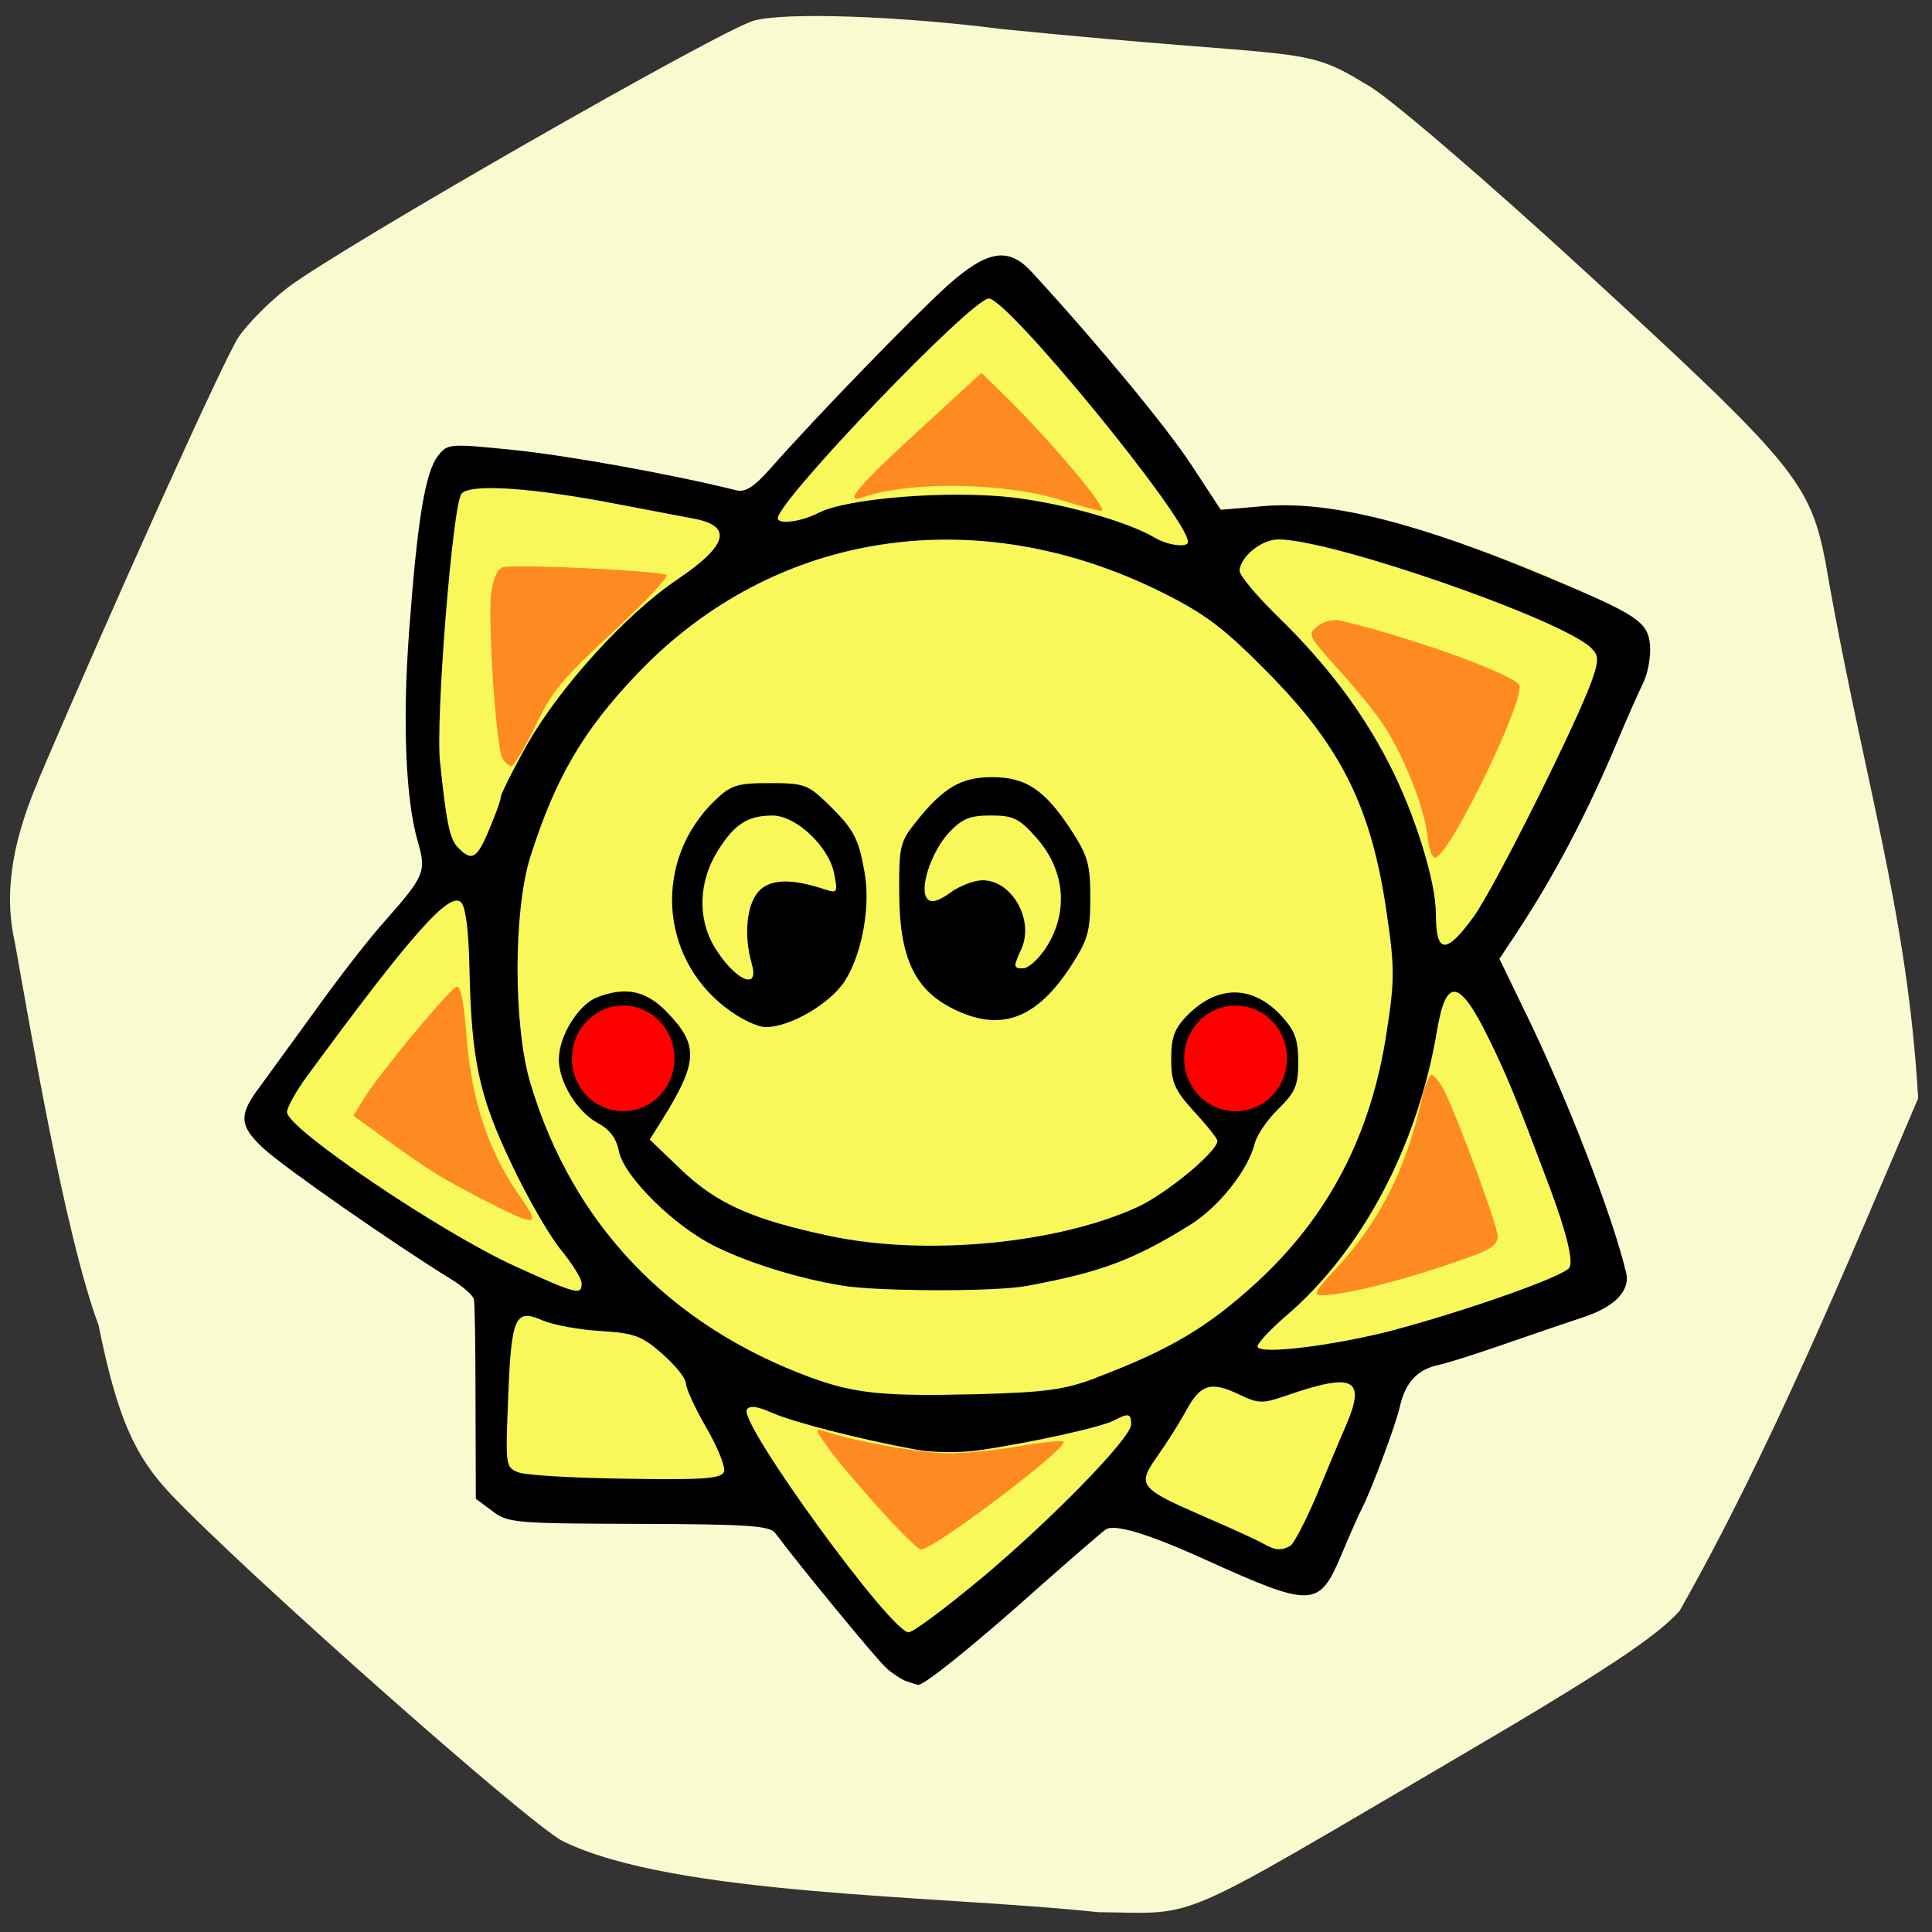 <svg xmlns="http://www.w3.org/2000/svg" viewBox="0 0 24 24"><rect x="0" y="0" width="24" height="24" fill="#333333" stroke="none"/><path d="m 0.473 9.699 c 0.934 -2.191 2.309 -5.238 2.488 -5.508 c 0.109 -0.164 0.387 -0.445 0.617 -0.621 c 0.66 -0.5 5.367 -3.195 5.785 -3.313 c 0.387 -0.109 1.809 -0.059 3.09 0.105 c 3.789 0.379 3.703 0.187 4.516 0.684 c 0.223 0.105 1.477 1.18 2.789 2.387 c 2.523 2.32 2.727 2.566 2.918 3.543 c 0.453 2.641 1.016 4.301 1.152 6.668 c -0.898 2.105 -1.836 4.375 -2.961 6.363 c -0.27 0.313 -0.965 0.773 -2.734 1.809 c -3.617 2.121 -3.219 1.949 -4.488 1.938 c -1.973 -0.211 -5.258 -0.199 -6.656 -0.883 c -0.441 -0.234 -3.934 -3.328 -4.863 -4.305 c -0.461 -0.484 -0.672 -0.973 -0.902 -2.105 c -0.426 -1.145 -0.871 -3.828 -1.039 -4.75 c -0.121 -0.531 -0.078 -1.152 0.289 -2.01" fill="#fafad1"/><path d="m 10.426 19.824 c -0.723 -0.906 -0.926 -0.996 -2.262 -0.996 c -2.172 0 -1.863 -0.254 -1.871 -1.781 c -0.008 -1.242 -0.582 -1.25 -1.781 -2.055 c -0.699 -0.469 -1.27 -1.047 -1.27 -1.285 c -0.004 -0.238 1.18 -1.313 1.676 -1.918 c 0.852 -1.031 0.141 -0.875 0.23 -3.293 c 0.051 -1.418 0.199 -2.684 0.328 -2.812 c 3.965 0.824 3.512 1.258 7.02 -2.48 c 1.641 2.145 1.375 3.34 3.68 3.125 c 1.148 0 4.113 1.102 4.305 1.602 c -0.285 1.527 -1.293 2.391 -2.023 3.828 c 0.551 1.242 1.344 2.582 1.402 3.984 c -1.355 0.754 -2.141 0.844 -2.602 1.719 c -0.395 0.773 -0.805 2.219 -0.965 2.219 c -0.156 0 -0.746 -0.191 -1.309 -0.426 c -2.137 -1.352 -1.781 -0.211 -3.496 1.563 c -0.148 0 -0.625 -0.445 -1.063 -0.992" fill="#f8f85a"/><path d="m 11.254 20.883 c -0.059 -0.023 -0.168 -0.094 -0.242 -0.16 c -0.113 -0.098 -1.086 -1.281 -1.383 -1.68 c -0.066 -0.09 -0.348 -0.109 -1.695 -0.113 c -1.535 -0.004 -1.629 -0.012 -1.82 -0.16 l -0.203 -0.152 l -0.004 -1.195 c 0 -0.66 -0.008 -1.234 -0.02 -1.281 c -0.008 -0.047 -0.133 -0.16 -0.281 -0.25 c -0.699 -0.43 -2.09 -1.398 -2.336 -1.629 c -0.301 -0.281 -0.309 -0.414 -0.035 -0.773 c 0.074 -0.102 0.379 -0.52 0.676 -0.93 c 0.293 -0.41 0.687 -0.918 0.879 -1.129 c 0.48 -0.543 0.508 -0.605 0.402 -0.969 c -0.152 -0.516 -0.195 -1.484 -0.109 -2.633 c 0.102 -1.371 0.199 -1.965 0.359 -2.168 c 0.121 -0.152 0.141 -0.152 0.949 -0.07 c 0.672 0.07 1.938 0.297 2.758 0.5 c 0.113 0.027 0.219 -0.043 0.43 -0.281 c 0.543 -0.617 1.789 -1.902 2.199 -2.27 c 0.496 -0.438 0.754 -0.477 1.047 -0.152 c 0.828 0.902 1.656 1.906 1.969 2.379 l 0.371 0.566 l 0.547 -0.047 c 0.816 -0.066 1.914 0.211 3.531 0.891 c 1.098 0.461 1.227 0.547 1.254 0.836 c 0.012 0.141 -0.027 0.355 -0.086 0.473 c -0.059 0.121 -0.207 0.453 -0.324 0.734 c -0.371 0.883 -0.777 1.656 -1.246 2.367 l -0.215 0.324 l 0.32 0.66 c 0.512 1.047 1.086 2.531 1.254 3.238 c 0.055 0.227 -0.145 0.43 -0.547 0.559 c -0.18 0.059 -0.602 0.203 -0.938 0.32 c -0.336 0.117 -0.711 0.238 -0.836 0.266 c -0.27 0.055 -0.418 0.215 -0.488 0.512 c -0.047 0.223 -0.363 1.063 -0.473 1.273 c -0.035 0.063 -0.148 0.32 -0.254 0.574 c -0.281 0.664 -0.359 0.664 -1.715 0.051 c -0.699 -0.316 -1.109 -0.438 -1.215 -0.363 c -0.055 0.039 -0.434 0.367 -0.844 0.73 c -0.785 0.703 -1.414 1.207 -1.484 1.199 c -0.023 -0.004 -0.094 -0.027 -0.152 -0.047 m 0.91 -1.254 c 0.898 -0.75 1.887 -1.766 1.887 -1.934 c 0 -0.137 -0.031 -0.145 -0.211 -0.051 c -0.145 0.082 -1.047 0.281 -1.676 0.371 c -0.242 0.035 -0.578 0.031 -0.789 -0.008 c -0.699 -0.129 -1.52 -0.34 -1.785 -0.457 c -0.184 -0.082 -0.281 -0.094 -0.313 -0.039 c -0.102 0.164 1.789 2.766 2.01 2.766 c 0.055 0 0.449 -0.293 0.875 -0.648 m 3.871 -0.43 c 0.043 -0.031 0.184 -0.301 0.313 -0.602 c 0.125 -0.301 0.293 -0.703 0.375 -0.891 c 0.25 -0.582 0.098 -0.66 -0.738 -0.371 c -0.301 0.105 -0.352 0.102 -0.59 -0.012 c -0.348 -0.168 -0.48 -0.129 -0.656 0.195 c -0.082 0.152 -0.242 0.406 -0.359 0.57 c -0.258 0.367 -0.234 0.398 0.605 0.762 c 0.336 0.145 0.656 0.293 0.715 0.328 c 0.137 0.082 0.23 0.09 0.336 0.02 m -7.04 -0.914 c 0.02 -0.059 -0.078 -0.305 -0.219 -0.547 c -0.141 -0.242 -0.254 -0.492 -0.254 -0.551 c 0 -0.063 -0.133 -0.227 -0.293 -0.367 c -0.258 -0.227 -0.348 -0.258 -0.77 -0.285 c -0.266 -0.016 -0.582 -0.074 -0.711 -0.129 c -0.348 -0.152 -0.395 -0.059 -0.434 0.945 c -0.035 0.863 -0.035 0.879 0.129 0.941 c 0.09 0.035 0.691 0.07 1.336 0.078 c 0.961 0.016 1.18 0 1.215 -0.086 m 4.621 -1.168 c 0.918 -0.348 1.387 -0.625 2 -1.187 c 0.895 -0.824 1.422 -1.84 1.613 -3.117 c 0.098 -0.633 0.098 -0.797 0 -1.461 c -0.188 -1.316 -0.566 -2.078 -1.492 -3.01 c -0.531 -0.539 -0.766 -0.715 -1.297 -0.98 c -2.309 -1.152 -4.82 -0.77 -6.512 1 c -0.68 0.707 -1.027 1.305 -1.336 2.277 c -0.215 0.672 -0.215 2.113 0 2.824 c 0.523 1.746 1.723 3 3.473 3.648 c 0.551 0.203 0.918 0.238 2.043 0.211 c 0.883 -0.023 1.113 -0.055 1.508 -0.203 m -3.156 -1.148 c -0.516 -0.082 -1.129 -0.27 -1.555 -0.477 c -0.516 -0.246 -1.152 -0.875 -1.215 -1.191 c -0.031 -0.16 -0.113 -0.27 -0.258 -0.348 c -0.258 -0.137 -0.488 -0.508 -0.488 -0.793 c 0 -0.289 0.242 -0.68 0.473 -0.77 c 0.352 -0.137 0.605 -0.086 0.859 0.172 c 0.41 0.418 0.402 0.625 -0.051 1.352 l -0.152 0.242 l 0.395 0.379 c 0.445 0.422 0.887 0.617 1.848 0.82 c 1.18 0.25 2.813 0.098 3.813 -0.359 c 0.359 -0.164 0.996 -0.691 0.996 -0.824 c 0 -0.027 -0.129 -0.191 -0.289 -0.363 c -0.246 -0.273 -0.285 -0.363 -0.285 -0.652 c 0 -0.273 0.039 -0.379 0.203 -0.547 c 0.375 -0.379 0.813 -0.375 1.168 0.012 c 0.164 0.18 0.207 0.289 0.207 0.566 c 0 0.297 -0.035 0.379 -0.246 0.586 c -0.137 0.133 -0.266 0.324 -0.293 0.426 c -0.078 0.328 -0.449 0.797 -0.805 1.016 c -0.703 0.438 -1.117 0.59 -2.027 0.758 c -0.391 0.074 -1.848 0.07 -2.297 -0.004 m -1.445 -3.453 c -0.832 -0.641 -0.891 -1.84 -0.137 -2.57 c 0.203 -0.195 0.277 -0.219 0.688 -0.219 c 0.426 0 0.473 0.02 0.719 0.258 c 0.32 0.313 0.379 0.422 0.453 0.836 c 0.082 0.426 -0.027 1.027 -0.242 1.363 c -0.184 0.285 -0.68 0.574 -0.984 0.574 c -0.102 0 -0.328 -0.109 -0.496 -0.242 m 0.324 -0.543 c -0.102 -0.348 -0.066 -0.73 0.082 -0.898 c 0.141 -0.156 0.395 -0.168 0.816 -0.031 c 0.164 0.055 0.172 0.047 0.125 -0.191 c -0.063 -0.336 -0.473 -0.723 -0.766 -0.723 c -0.309 0 -0.473 0.105 -0.684 0.445 c -0.234 0.379 -0.25 0.836 -0.035 1.191 c 0.25 0.41 0.563 0.551 0.461 0.207 m 2.48 0.547 c -0.465 -0.238 -0.648 -0.648 -0.648 -1.441 c -0.004 -0.559 0.012 -0.625 0.203 -0.863 c 0.34 -0.43 0.563 -0.563 0.949 -0.563 c 0.426 0 0.66 0.16 0.988 0.664 c 0.203 0.313 0.234 0.418 0.234 0.836 c 0 0.414 -0.031 0.523 -0.234 0.836 c -0.438 0.68 -0.891 0.84 -1.492 0.531 m 1.148 -0.707 c 0.316 -0.453 0.277 -0.996 -0.098 -1.414 c -0.207 -0.234 -0.285 -0.27 -0.559 -0.27 c -0.258 0 -0.355 0.039 -0.516 0.207 c -0.227 0.242 -0.383 0.719 -0.27 0.832 c 0.047 0.051 0.141 0.023 0.285 -0.082 c 0.117 -0.086 0.297 -0.152 0.398 -0.152 c 0.363 0 0.641 0.488 0.484 0.848 c -0.105 0.23 -0.105 0.246 0.02 0.246 c 0.059 0 0.172 -0.098 0.254 -0.215 m 4.371 4.703 c 0.914 -0.246 2.098 -0.664 2.16 -0.77 c 0.051 -0.082 -0.035 -0.434 -0.238 -0.98 c -0.406 -1.082 -0.523 -1.375 -0.758 -1.855 c -0.367 -0.754 -0.535 -0.785 -0.648 -0.109 c -0.242 1.434 -0.93 2.734 -1.875 3.543 c -0.195 0.168 -0.355 0.34 -0.355 0.379 c 0 0.109 0.934 -0.004 1.715 -0.207 m -10.11 -0.574 c 0 -0.059 -0.117 -0.246 -0.258 -0.418 c -0.141 -0.172 -0.422 -0.656 -0.617 -1.074 c -0.402 -0.84 -0.496 -1.285 -0.52 -2.441 c -0.008 -0.434 -0.047 -0.746 -0.102 -0.801 c -0.141 -0.145 -0.617 0.391 -1.91 2.152 c -0.141 0.191 -0.254 0.395 -0.254 0.453 c 0 0.203 1.906 1.492 2.832 1.914 c 0.773 0.352 0.828 0.363 0.828 0.215 m 11.08 -4.555 c 0.254 -0.348 1.305 -2.449 1.477 -2.957 c 0.078 -0.23 0.078 -0.289 -0.012 -0.379 c -0.348 -0.352 -3.219 -1.352 -3.887 -1.352 c -0.211 -0.004 -0.484 0.223 -0.484 0.391 c 0 0.059 0.215 0.313 0.473 0.566 c 0.613 0.598 1.051 1.18 1.387 1.836 c 0.32 0.625 0.578 1.457 0.578 1.859 c 0 0.5 0.125 0.508 0.469 0.035 m -12.23 -1.082 c 0.078 -0.184 0.145 -0.367 0.145 -0.406 c 0 -0.035 0.148 -0.332 0.328 -0.652 c 0.402 -0.711 1.23 -1.621 1.855 -2.043 c 0.645 -0.434 0.707 -0.676 0.195 -0.766 c -0.145 -0.027 -0.57 -0.109 -0.945 -0.18 c -1.051 -0.203 -1.82 -0.254 -1.922 -0.125 c -0.109 0.133 -0.324 2.801 -0.266 3.336 c 0.082 0.773 0.121 0.957 0.227 1.063 c 0.168 0.172 0.234 0.133 0.383 -0.227 m 8.68 -3.578 c 0 -0.285 -2.238 -3.02 -2.473 -3.02 c -0.211 0 -2.621 2.512 -2.621 2.73 c 0 0.082 0.293 0.043 0.504 -0.066 c 0.352 -0.184 1.629 -0.285 2.426 -0.191 c 0.637 0.078 1.426 0.301 1.77 0.508 c 0.152 0.086 0.395 0.117 0.395 0.043"/><g fill="#fd8b22"><path d="m 13.203 6.219 c -0.707 -0.227 -1.898 -0.246 -2.48 -0.043 c -0.254 0.09 -0.082 -0.121 0.676 -0.816 l 0.793 -0.727 l 0.305 0.297 c 0.563 0.555 1.25 1.371 1.191 1.414 c -0.012 0.012 -0.23 -0.047 -0.484 -0.125"/><path d="m 6.242 9.422 c -0.078 -0.129 -0.184 -1.688 -0.141 -2.051 c 0.02 -0.168 0.074 -0.297 0.141 -0.324 c 0.109 -0.043 1.902 0.039 2.035 0.094 c 0.039 0.016 -0.258 0.332 -0.656 0.703 c -0.633 0.586 -0.762 0.738 -0.969 1.172 c -0.133 0.27 -0.266 0.496 -0.297 0.5 c -0.027 0 -0.082 -0.039 -0.113 -0.094"/><path d="m 5.98 14.891 c -0.52 -0.27 -0.641 -0.344 -1.25 -0.785 l -0.34 -0.246 l 0.129 -0.211 c 0.184 -0.301 1.063 -1.363 1.152 -1.391 c 0.051 -0.016 0.09 0.176 0.121 0.578 c 0.063 0.844 0.277 1.484 0.699 2.074 c 0.234 0.332 0.152 0.328 -0.512 -0.02"/><path d="m 17.73 10.367 c -0.043 -0.348 -0.285 -0.961 -0.535 -1.348 c -0.09 -0.141 -0.344 -0.457 -0.563 -0.695 c -0.387 -0.434 -0.391 -0.441 -0.266 -0.543 c 0.07 -0.059 0.188 -0.09 0.27 -0.074 c 0.828 0.188 2.105 0.645 2.234 0.797 c 0.105 0.125 -0.836 2.082 -1.035 2.148 c -0.043 0.016 -0.086 -0.102 -0.105 -0.285"/><path d="m 16.605 15.75 c 0.52 -0.559 0.855 -1.211 1.047 -2.055 c 0.039 -0.188 0.102 -0.344 0.133 -0.344 c 0.027 0 0.102 0.09 0.156 0.199 c 0.176 0.355 0.664 1.68 0.664 1.809 c 0 0.09 -0.078 0.156 -0.27 0.227 c -0.746 0.277 -1.605 0.504 -1.91 0.504 c -0.121 0 -0.094 -0.047 0.18 -0.34"/><path d="m 10.902 18.719 c -0.262 -0.293 -0.547 -0.633 -0.633 -0.758 c -0.148 -0.211 -0.148 -0.219 -0.023 -0.18 c 0.375 0.125 1.203 0.273 1.535 0.273 c 0.207 0 0.602 -0.039 0.883 -0.09 c 0.277 -0.047 0.523 -0.074 0.547 -0.055 c 0.078 0.063 -1.609 1.34 -1.773 1.34 c -0.031 0 -0.273 -0.238 -0.535 -0.531"/></g><g fill="#f00"><path d="m 8.379 13.148 c 0 0.363 -0.285 0.656 -0.637 0.656 c -0.352 0 -0.637 -0.293 -0.637 -0.656 c 0 -0.363 0.285 -0.656 0.637 -0.656 c 0.352 0 0.637 0.293 0.637 0.656"/><path d="m 15.988 13.148 c 0 0.363 -0.285 0.656 -0.637 0.656 c -0.355 0 -0.641 -0.293 -0.641 -0.656 c 0 -0.363 0.285 -0.656 0.641 -0.656 c 0.352 0 0.637 0.293 0.637 0.656"/></g></svg>